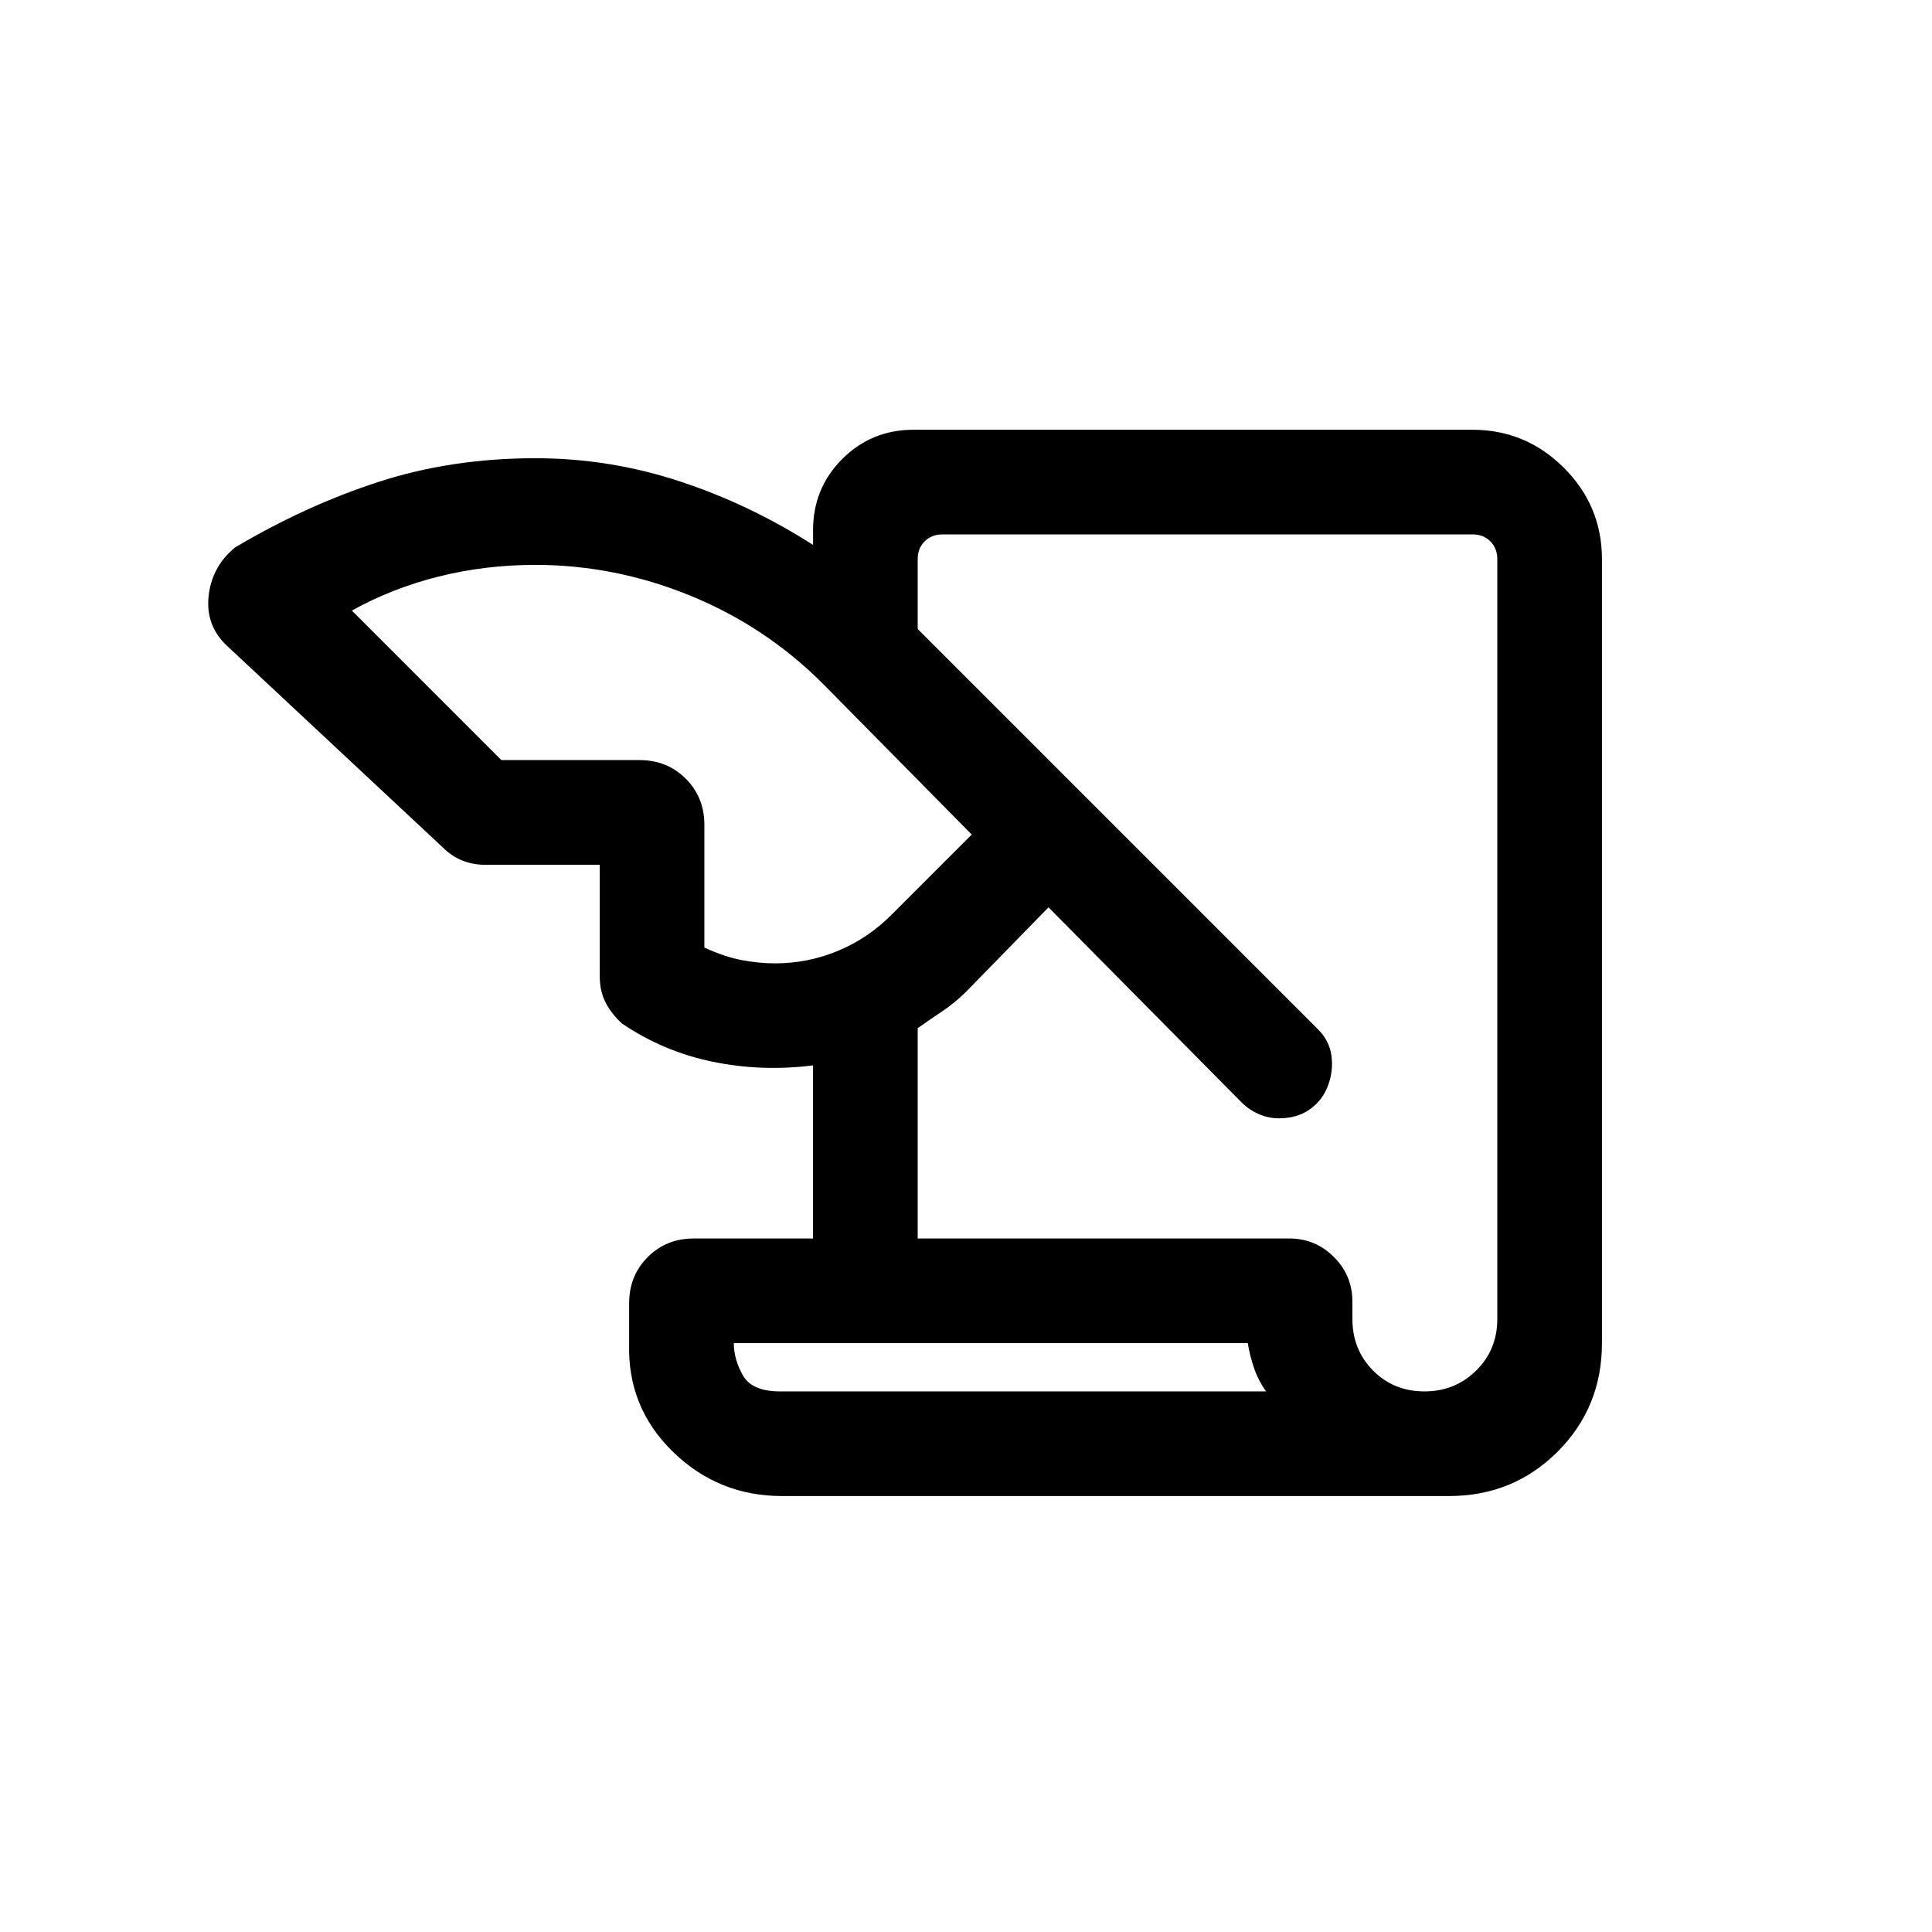 <svg xmlns="http://www.w3.org/2000/svg" height="20" viewBox="0 -960 960 960" width="20"><path d="M388.62-216.62q-31.77 0-54.38-22.12-22.62-22.13-21.62-53.88v-19.84q0-13.67 9.24-22.91 9.25-9.24 22.91-9.24H404v-86.01q-25.54 3.24-50-1.84t-44.77-18.85q-5.18-4.59-8.21-10.33Q298-467.38 298-475v-55.31h-57.31q-5.68 0-11.01-2.11-5.33-2.12-9.87-6.69L113.22-638.7q-11.14-10.15-9.57-24.99 1.58-14.85 13.2-24.31 35-20.77 71.23-32.54 36.23-11.77 77.92-11.77 36.88 0 71.71 11.47 34.83 11.46 66.29 31.61v-7.31q0-20.87 14.52-35.4 14.53-14.52 35.4-14.52h277.67q26.56 0 45.48 18.89Q796-708.68 796-682.15v389.53q0 31.93-22.04 53.96-22.04 22.04-53.96 22.04H388.62ZM456-344.61h184.62q12.99 0 22.18 9.19 9.2 9.2 9.2 22.19v8.61q0 15.3 10.29 25.65 10.29 10.35 25.5 10.35t25.71-10.35q10.5-10.35 10.5-25.65v-377.53q0-5.39-3.46-8.85t-8.85-3.46H468.31q-5.39 0-8.85 3.46t-3.46 8.85v34.69l198.6 198.6q5.96 5.82 6.99 13.42 1.02 7.59-1.74 14.93-2.77 7.35-9.06 11.77-6.28 4.43-15.32 4.43-5.17 0-9.98-2.1-4.82-2.1-8.57-5.82L521-509.15l-41.31 42.3q-5.69 5.46-11.15 9.12-5.46 3.65-12.54 8.62v104.5Zm-206.85-237.7h68.7q13.66 0 22.91 9.25 9.24 9.24 9.24 22.91v61q10 4.59 18.56 6.22 8.56 1.62 16.6 1.62 16.15 0 31.07-6.15 14.92-6.15 26.69-17.92l39.93-39.93-73.93-74.92q-28.54-28.54-65.96-43.81-37.42-15.27-76.96-15.27-24.97 0-48.1 5.81-23.13 5.81-43.06 16.89l74.31 74.3ZM620-292.62H364.62q0 8 4.5 16t18.5 8h241.46q-3.92-5.61-6-11.74-2.08-6.12-3.08-12.26Zm-255.38 0v24-24Z"/></svg>